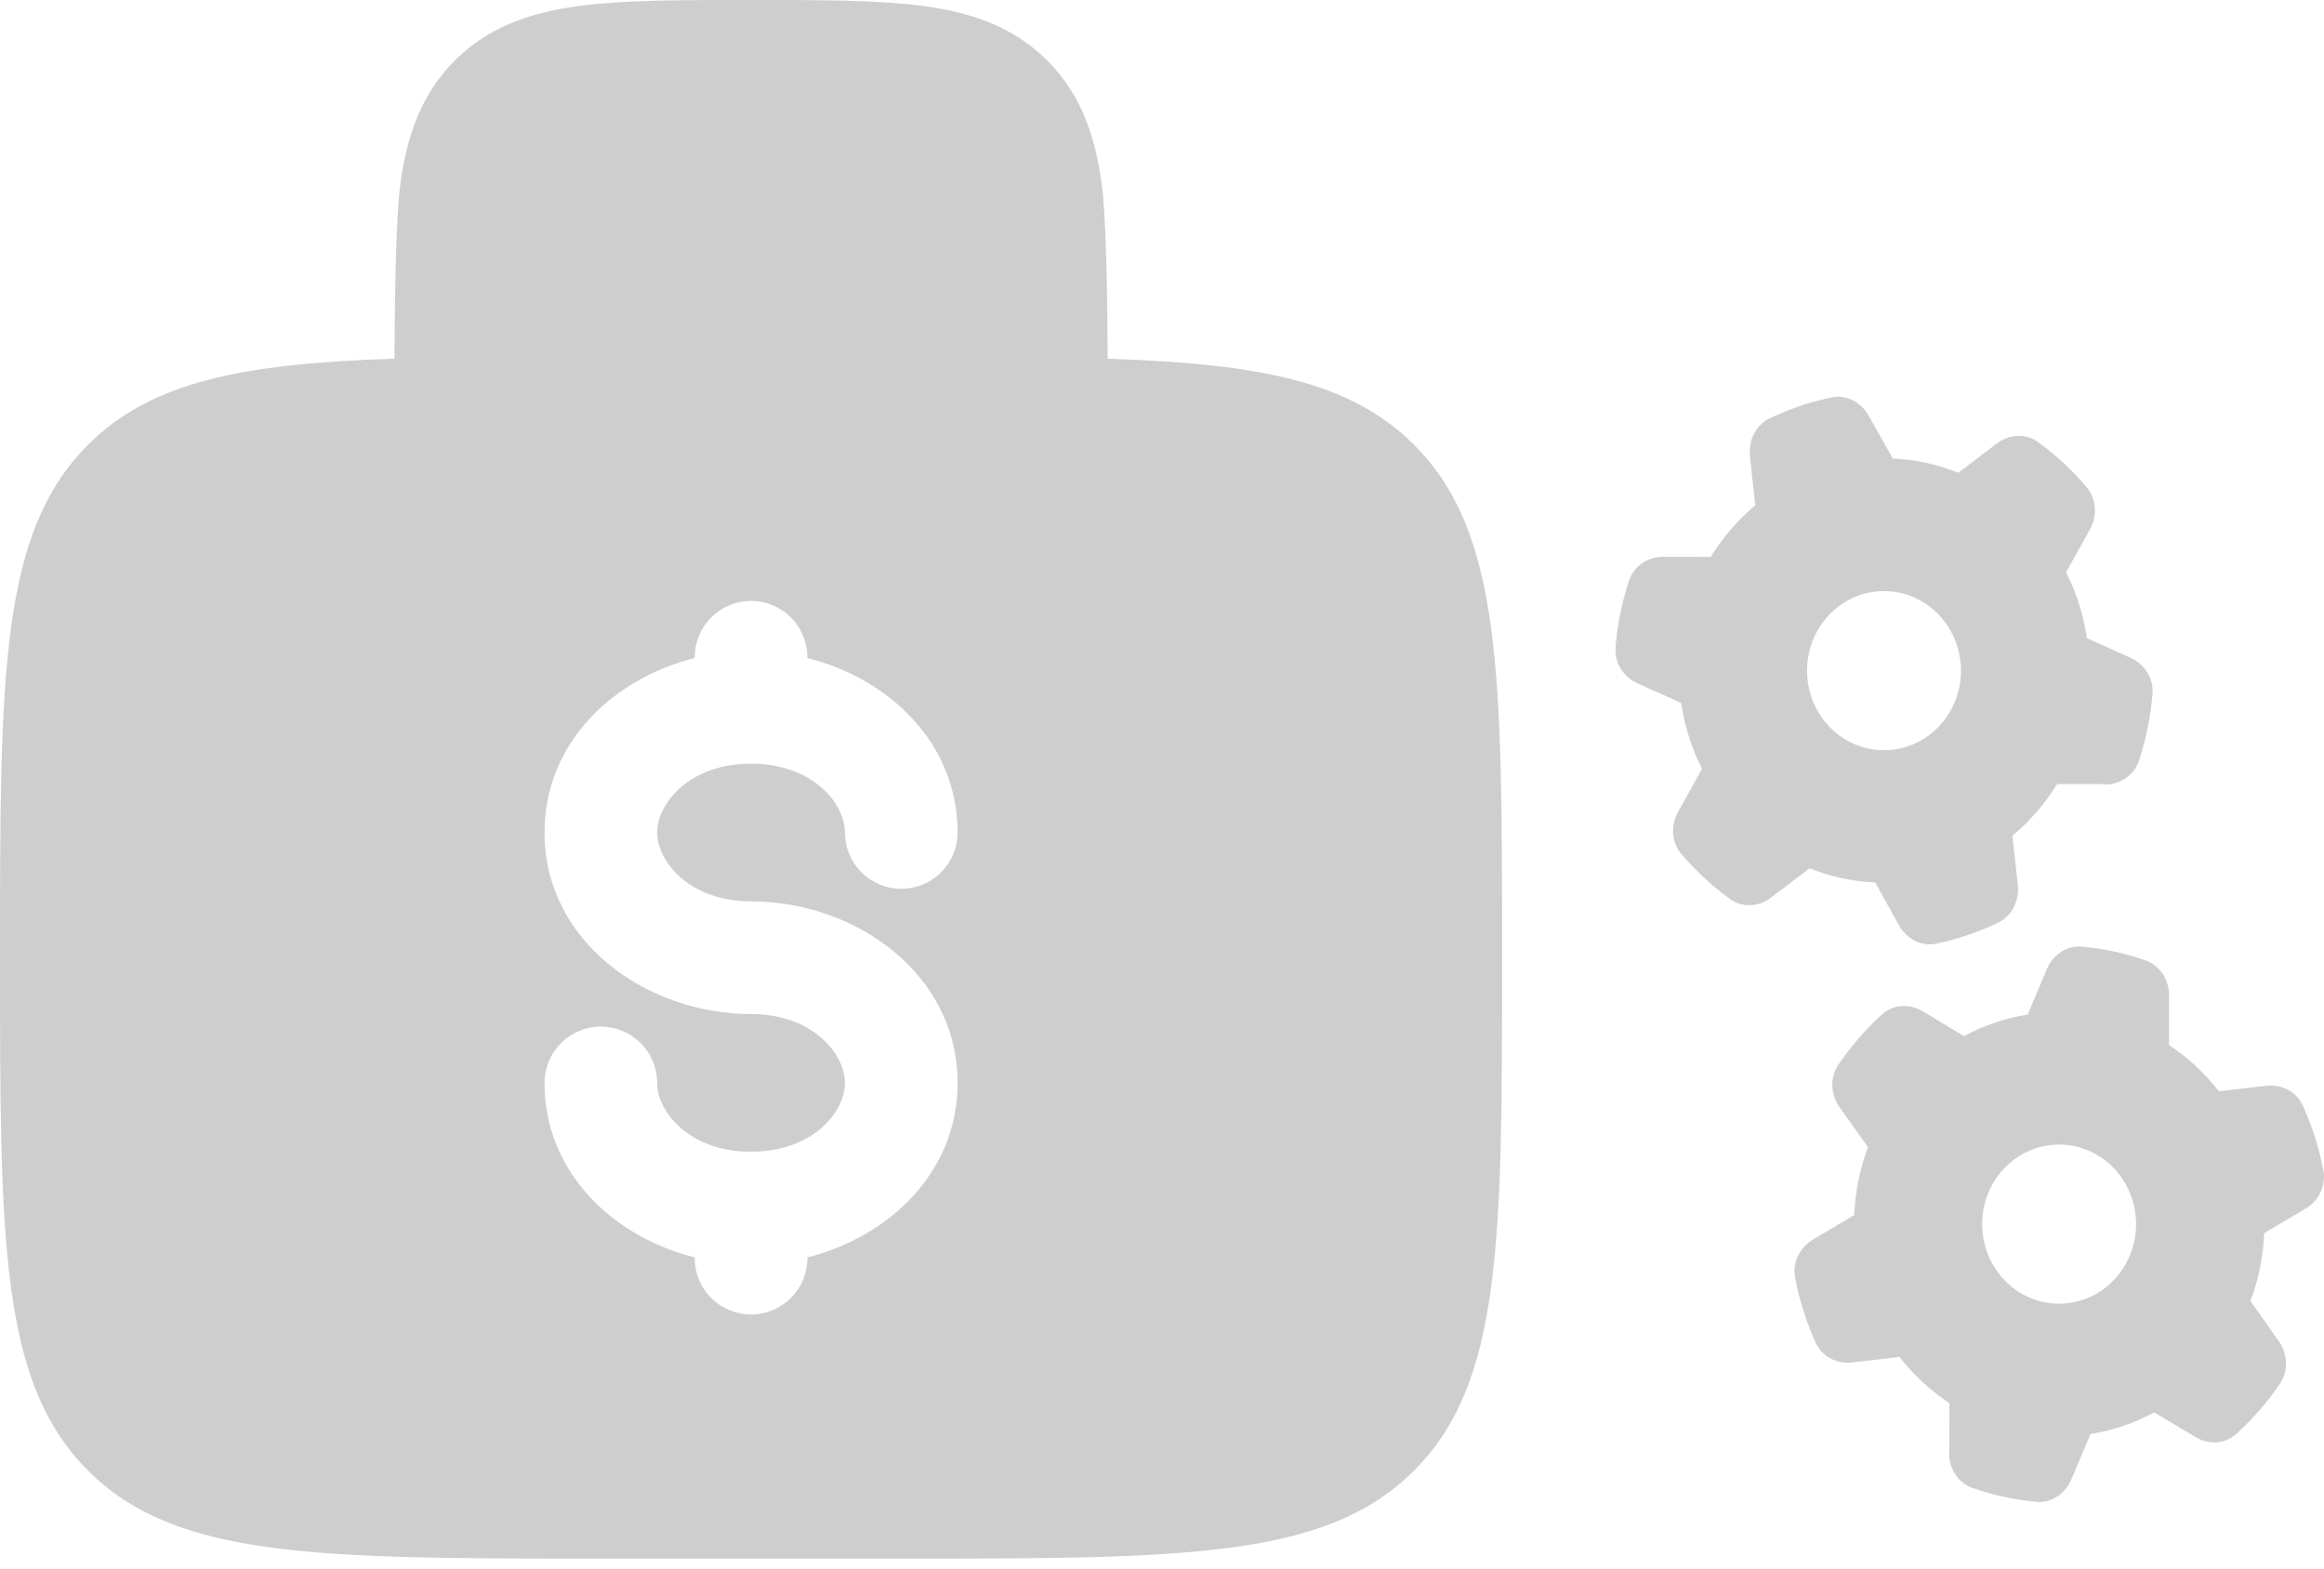 <svg width="77" height="52" viewBox="0 0 77 52" fill="none" xmlns="http://www.w3.org/2000/svg">
<path d="M69.742 25.995C70.246 25.997 70.707 25.695 70.873 25.199C70.969 24.898 71.054 24.593 71.121 24.286L71.189 23.951C71.247 23.637 71.29 23.315 71.318 22.994C71.362 22.475 71.054 22.006 70.592 21.799L69.146 21.147C69.034 20.395 68.802 19.65 68.453 18.965L69.239 17.555C69.493 17.104 69.47 16.538 69.137 16.148C68.907 15.87 68.656 15.608 68.387 15.359L68.359 15.333C68.09 15.084 67.811 14.855 67.521 14.646C67.11 14.347 66.559 14.39 66.158 14.697L64.886 15.665C64.183 15.383 63.448 15.227 62.713 15.195L61.919 13.782C61.668 13.33 61.184 13.066 60.689 13.168C60.384 13.232 60.08 13.312 59.78 13.403L59.474 13.511C59.186 13.613 58.903 13.734 58.62 13.871C58.166 14.091 57.926 14.599 57.98 15.121L58.158 16.745C57.877 16.979 57.606 17.244 57.354 17.535C57.103 17.825 56.879 18.134 56.681 18.453L55.101 18.45C54.597 18.448 54.136 18.751 53.971 19.247C53.874 19.548 53.789 19.852 53.719 20.164L53.654 20.486C53.592 20.805 53.552 21.123 53.529 21.447C53.485 21.967 53.792 22.435 54.255 22.642L55.701 23.294C55.813 24.047 56.044 24.792 56.394 25.476L55.605 26.891C55.35 27.341 55.373 27.908 55.706 28.297C55.943 28.575 56.199 28.841 56.472 29.093C56.745 29.346 57.028 29.579 57.322 29.791C57.733 30.091 58.283 30.047 58.684 29.74L59.956 28.772C60.66 29.055 61.395 29.211 62.13 29.242L62.917 30.656C63.167 31.108 63.651 31.372 64.146 31.27C64.451 31.206 64.752 31.13 65.051 31.031L65.365 30.924C65.653 30.821 65.936 30.7 66.215 30.567C66.669 30.347 66.909 29.839 66.855 29.317L66.677 27.693C66.961 27.455 67.233 27.19 67.484 26.899C67.736 26.609 67.96 26.3 68.157 25.981L69.737 25.984L69.742 25.995ZM60.521 20.465C60.972 19.944 61.605 19.629 62.28 19.59C62.955 19.551 63.617 19.791 64.121 20.258C64.625 20.724 64.93 21.378 64.967 22.076C65.005 22.774 64.773 23.459 64.322 23.981C63.871 24.502 63.238 24.817 62.563 24.855C61.888 24.894 61.226 24.654 60.722 24.188C60.218 23.722 59.913 23.067 59.876 22.369C59.838 21.671 60.071 20.986 60.521 20.465ZM64.576 48.134C64.574 48.655 64.867 49.132 65.346 49.303C65.637 49.403 65.931 49.491 66.229 49.56L66.552 49.63C66.856 49.691 67.167 49.735 67.477 49.764C67.98 49.809 68.433 49.491 68.633 49.013L69.263 47.517C69.991 47.402 70.712 47.162 71.373 46.801L72.741 47.617C73.176 47.88 73.724 47.856 74.101 47.511C74.37 47.266 74.626 47.003 74.871 46.72C75.115 46.438 75.34 46.145 75.546 45.841C75.835 45.416 75.793 44.846 75.496 44.432L74.564 43.112C74.837 42.384 74.988 41.625 75.018 40.864L76.385 40.05C76.823 39.792 77.078 39.291 76.979 38.779C76.917 38.464 76.84 38.149 76.751 37.839L76.648 37.522C76.549 37.224 76.432 36.931 76.299 36.639C76.086 36.169 75.595 35.921 75.09 35.978L73.52 36.161C73.29 35.867 73.034 35.586 72.753 35.326C72.472 35.066 72.174 34.834 71.865 34.63L71.868 32.996C71.87 32.475 71.577 31.998 71.097 31.827C70.806 31.727 70.512 31.639 70.211 31.567L69.899 31.499C69.591 31.435 69.284 31.394 68.97 31.37C68.467 31.325 68.014 31.642 67.814 32.121L67.184 33.616C66.457 33.732 65.736 33.972 65.074 34.333L63.71 33.513C63.275 33.25 62.727 33.273 62.35 33.618C62.081 33.863 61.825 34.127 61.58 34.409C61.336 34.692 61.111 34.985 60.905 35.288C60.616 35.714 60.658 36.283 60.955 36.698L61.891 38.014C61.618 38.741 61.467 39.501 61.436 40.261L60.069 41.075C59.632 41.334 59.377 41.835 59.476 42.346C59.538 42.662 59.611 42.973 59.707 43.282L59.811 43.607C59.909 43.905 60.027 44.198 60.155 44.486C60.368 44.956 60.859 45.204 61.364 45.148L62.934 44.964C63.165 45.258 63.42 45.539 63.702 45.799C63.983 46.059 64.281 46.291 64.589 46.495L64.587 48.129L64.576 48.134ZM69.923 38.598C70.173 38.828 70.376 39.108 70.521 39.42C70.666 39.732 70.751 40.071 70.769 40.416C70.788 40.762 70.74 41.108 70.629 41.435C70.519 41.762 70.347 42.063 70.124 42.321C69.9 42.579 69.63 42.789 69.329 42.939C69.027 43.089 68.699 43.176 68.365 43.196C68.031 43.215 67.696 43.166 67.38 43.051C67.064 42.937 66.773 42.759 66.524 42.528C66.274 42.297 66.071 42.018 65.926 41.706C65.781 41.394 65.696 41.055 65.678 40.709C65.659 40.364 65.707 40.017 65.817 39.691C65.928 39.364 66.1 39.063 66.323 38.805C66.546 38.547 66.817 38.337 67.118 38.187C67.42 38.036 67.748 37.949 68.082 37.93C68.416 37.911 68.751 37.96 69.067 38.075C69.383 38.189 69.674 38.367 69.923 38.598Z" fill="#CECECE"/>
<path fillRule="evenodd" clipRule="evenodd" d="M25.014 0H24.755C22.518 0 20.654 1.06815e-07 19.176 0.199C17.613 0.408 16.202 0.871 15.07 2.004C13.935 3.139 13.472 4.55 13.263 6.11C13.121 7.173 13.079 9.71 13.069 11.885C8.038 12.052 5.014 12.639 2.916 14.74C-2.84776e-07 17.654 0 22.349 0 31.735C0 41.12 -2.84776e-07 45.815 2.916 48.729C5.83 51.646 10.524 51.646 19.907 51.646H29.861C39.245 51.646 43.938 51.646 46.852 48.729C49.768 45.815 49.768 41.12 49.768 31.735C49.768 22.349 49.768 17.654 46.852 14.74C44.754 12.639 41.731 12.052 36.699 11.887C36.689 9.71 36.649 7.173 36.505 6.113C36.296 4.55 35.833 3.139 34.699 2.006C33.566 0.871 32.155 0.408 30.593 0.199C29.114 1.06815e-07 27.248 0 25.014 0ZM32.967 11.828C32.954 9.719 32.919 7.452 32.807 6.608C32.651 5.461 32.384 4.968 32.061 4.644C31.737 4.321 31.244 4.055 30.095 3.898C28.895 3.738 27.283 3.733 24.884 3.733C22.485 3.733 20.873 3.738 19.671 3.9C18.524 4.055 18.031 4.321 17.708 4.647C17.384 4.97 17.118 5.461 16.961 6.608C16.849 7.455 16.812 9.719 16.802 11.828C17.775 11.823 18.812 11.823 19.907 11.823H29.861C30.958 11.823 31.994 11.823 32.967 11.828ZM24.884 19.912C25.379 19.912 25.854 20.108 26.204 20.459C26.554 20.809 26.75 21.284 26.75 21.779V21.803C29.46 22.485 31.727 24.623 31.727 27.585C31.727 28.081 31.531 28.555 31.181 28.905C30.831 29.255 30.356 29.452 29.861 29.452C29.366 29.452 28.891 29.255 28.541 28.905C28.191 28.555 27.995 28.081 27.995 27.585C27.995 26.63 26.935 25.305 24.884 25.305C22.834 25.305 21.774 26.63 21.774 27.585C21.774 28.541 22.834 29.868 24.884 29.868C28.331 29.868 31.727 32.257 31.727 35.884C31.727 38.846 29.46 40.981 26.75 41.666V41.69C26.75 42.185 26.554 42.66 26.204 43.01C25.854 43.361 25.379 43.557 24.884 43.557C24.389 43.557 23.915 43.361 23.564 43.01C23.215 42.66 23.018 42.185 23.018 41.69V41.666C20.308 40.984 18.041 38.846 18.041 35.884C18.041 35.389 18.238 34.914 18.588 34.564C18.938 34.214 19.412 34.017 19.907 34.017C20.402 34.017 20.877 34.214 21.227 34.564C21.577 34.914 21.774 35.389 21.774 35.884C21.774 36.839 22.834 38.163 24.884 38.163C26.935 38.163 27.995 36.839 27.995 35.884C27.995 34.928 26.935 33.601 24.884 33.601C21.438 33.601 18.041 31.212 18.041 27.585C18.041 24.623 20.308 22.485 23.018 21.803V21.779C23.018 21.284 23.215 20.809 23.564 20.459C23.915 20.108 24.389 19.912 24.884 19.912Z" fill="#CECECE"/>
</svg>
